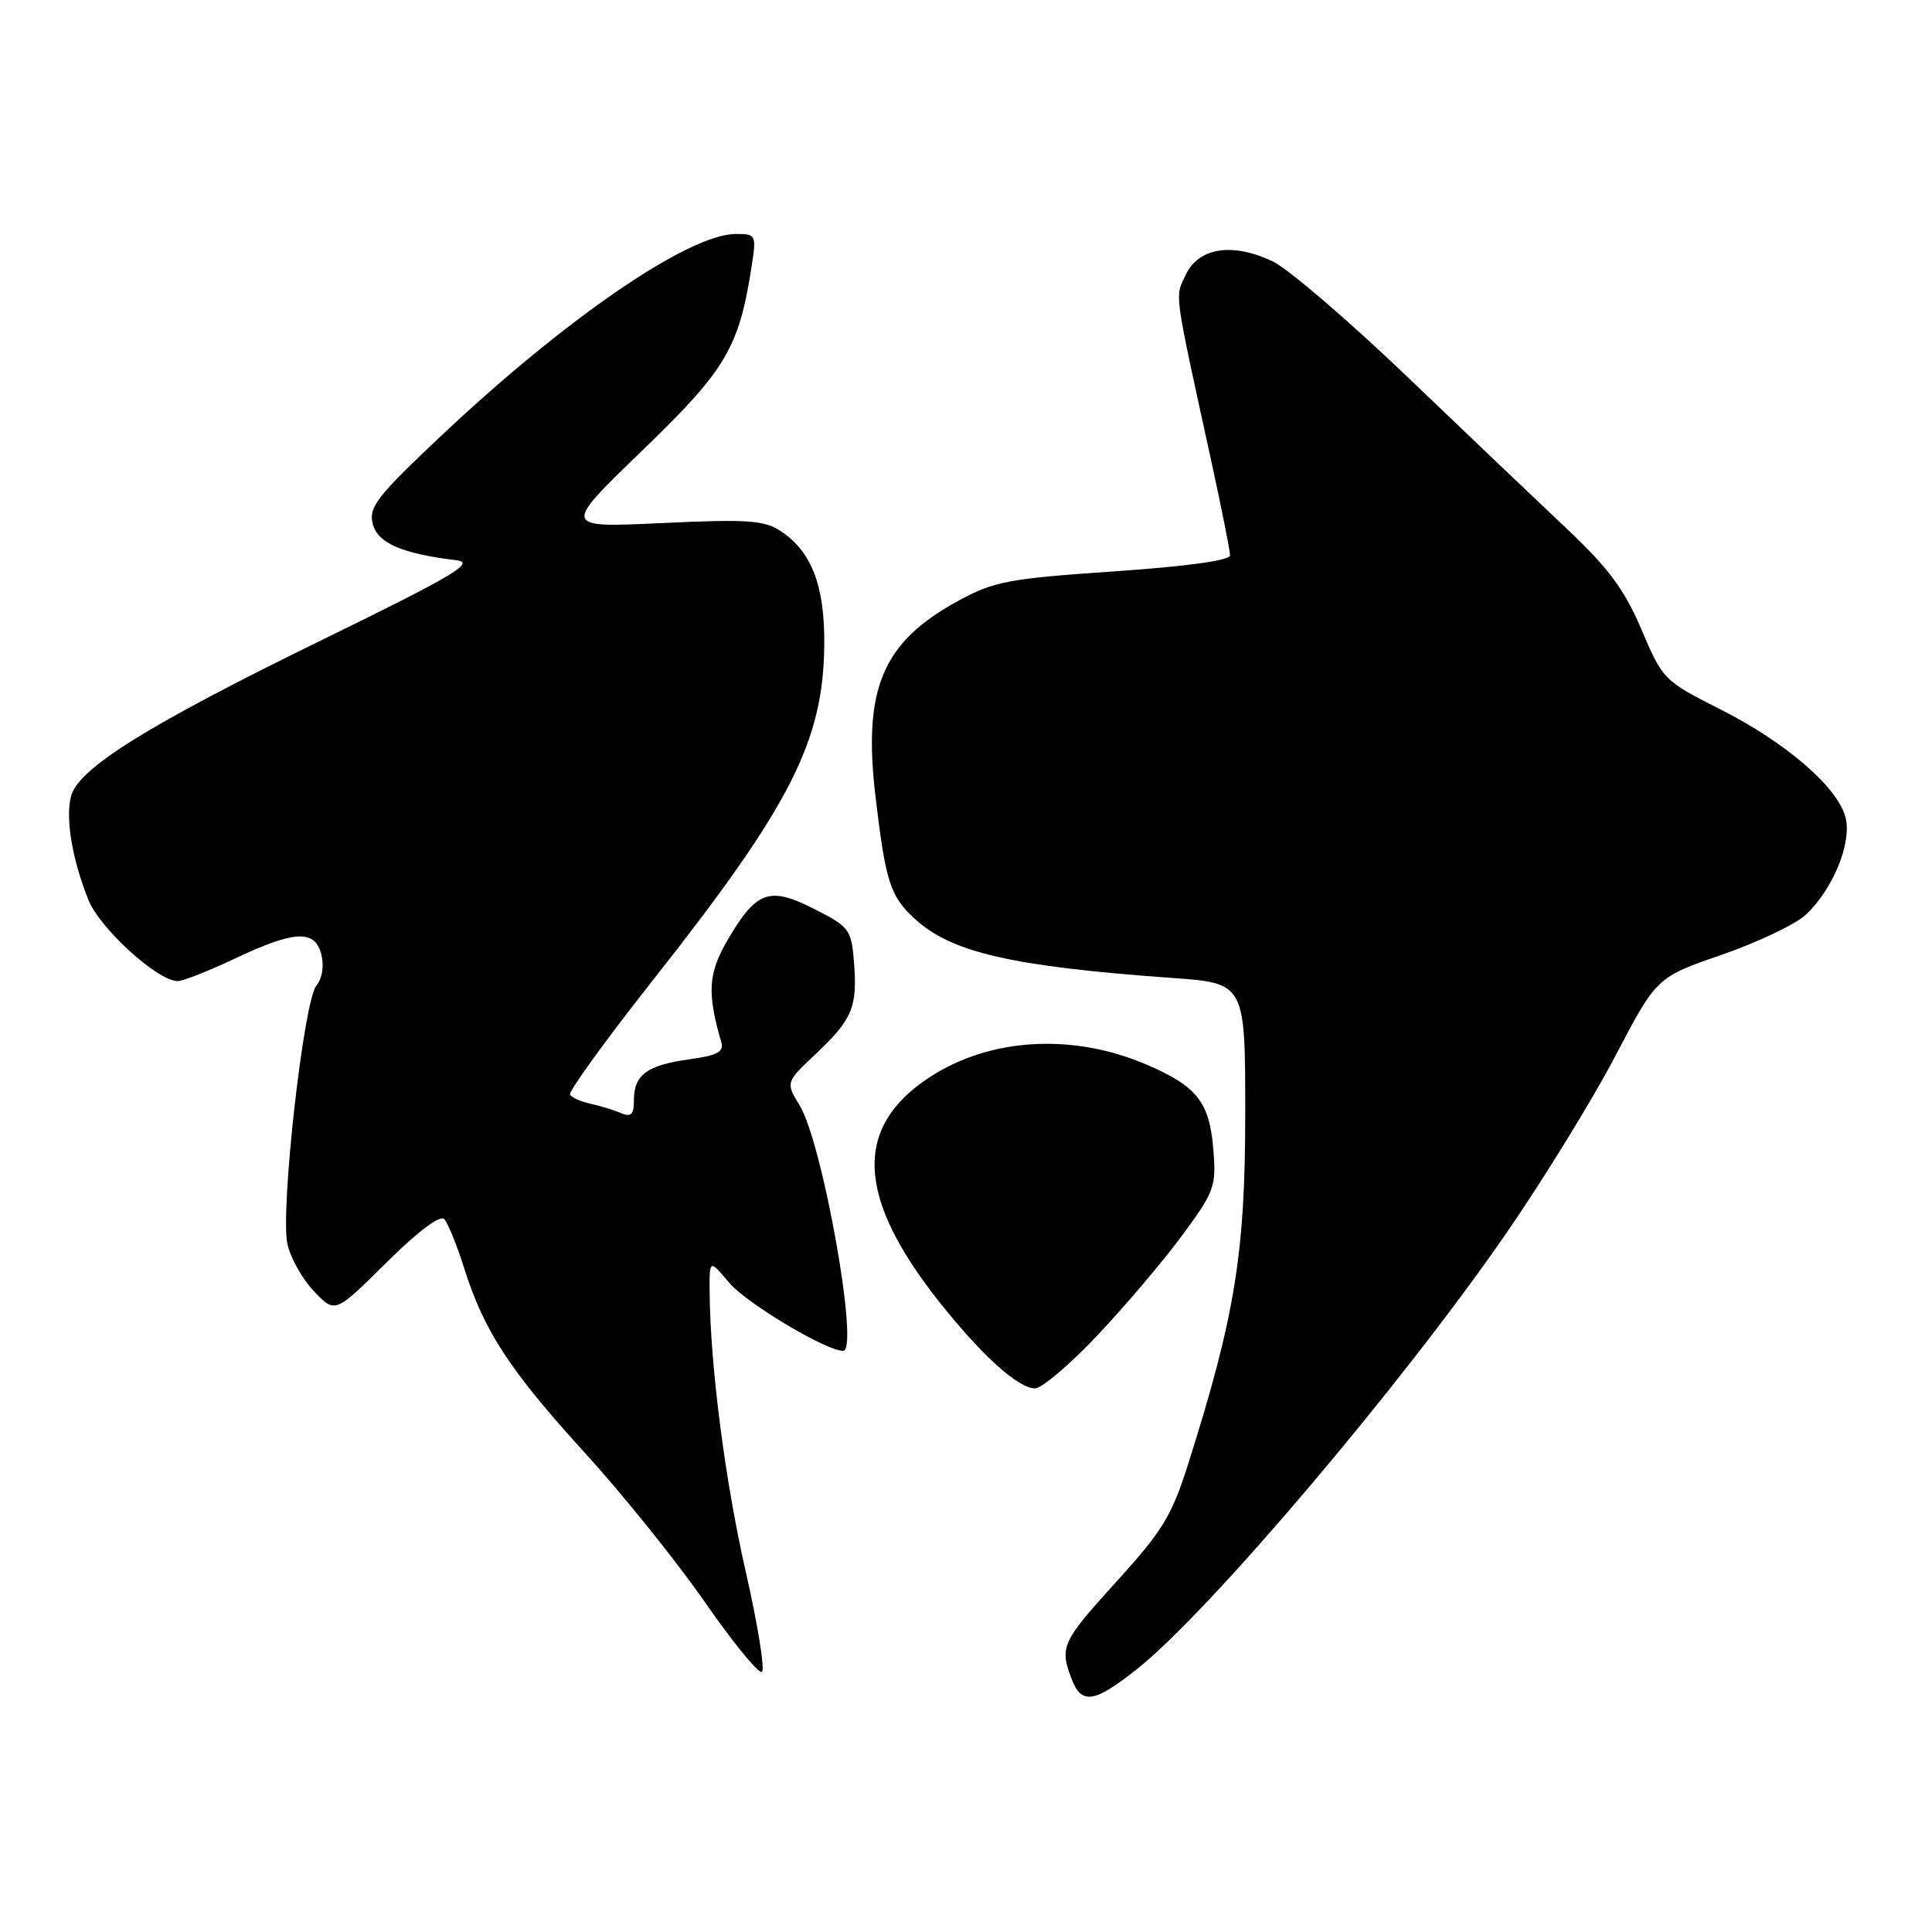 <?xml version="1.0" encoding="UTF-8" standalone="no"?>
<!DOCTYPE svg PUBLIC "-//W3C//DTD SVG 1.1//EN" "http://www.w3.org/Graphics/SVG/1.1/DTD/svg11.dtd" >
<svg xmlns="http://www.w3.org/2000/svg" xmlns:xlink="http://www.w3.org/1999/xlink" version="1.1" viewBox="0 0 256 256">
 <g >
 <path fill="currentColor"
d=" M 150.66 221.16 C 160.26 213.54 185.78 183.43 199.59 163.41 C 204.49 156.31 210.97 145.78 214.00 140.00 C 219.50 129.50 219.50 129.50 228.17 126.50 C 232.94 124.85 237.94 122.46 239.29 121.20 C 242.88 117.82 245.39 111.69 244.55 108.34 C 243.54 104.33 236.67 98.39 227.93 93.98 C 220.49 90.22 220.32 90.06 217.51 83.43 C 215.25 78.13 213.15 75.28 207.64 70.09 C 203.80 66.47 194.27 57.40 186.49 49.94 C 178.70 42.48 170.66 35.59 168.63 34.63 C 163.32 32.11 158.85 32.79 157.14 36.37 C 155.66 39.47 155.47 38.06 160.48 61.00 C 161.86 67.33 162.99 72.99 162.99 73.58 C 163.00 74.26 157.30 75.05 147.60 75.71 C 133.65 76.67 131.71 77.03 126.98 79.61 C 116.91 85.09 114.30 91.28 116.02 105.64 C 117.36 116.89 117.95 118.72 121.16 121.70 C 126.00 126.20 134.00 128.05 155.25 129.58 C 165.00 130.27 165.00 130.27 165.00 147.55 C 165.00 166.00 163.65 174.35 157.52 193.73 C 155.29 200.82 154.10 202.79 147.98 209.52 C 140.70 217.53 140.38 218.23 141.98 222.43 C 143.30 225.92 144.98 225.67 150.66 221.16 Z  M 98.82 208.27 C 96.08 196.27 94.11 180.99 94.03 171.17 C 94.00 166.85 94.00 166.85 96.63 169.98 C 98.93 172.71 109.63 179.09 111.74 178.99 C 113.88 178.89 108.99 151.43 105.95 146.46 C 104.10 143.42 104.10 143.42 108.10 139.64 C 112.94 135.09 113.63 133.43 113.16 127.50 C 112.81 123.15 112.56 122.81 107.88 120.44 C 101.93 117.42 100.24 118.03 96.42 124.54 C 93.83 128.97 93.67 131.57 95.58 138.11 C 95.94 139.37 95.04 139.86 91.37 140.36 C 85.77 141.13 84.00 142.42 84.00 145.73 C 84.00 147.71 83.64 148.06 82.25 147.48 C 81.29 147.07 79.48 146.52 78.24 146.25 C 76.99 145.98 75.77 145.44 75.53 145.05 C 75.29 144.67 80.22 137.86 86.48 129.92 C 104.73 106.80 109.09 98.28 109.22 85.48 C 109.30 77.63 107.55 73.06 103.42 70.36 C 101.25 68.93 99.00 68.78 87.69 69.31 C 74.50 69.93 74.50 69.93 85.09 59.71 C 96.22 48.98 97.92 46.10 99.60 35.25 C 100.24 31.13 100.18 31.00 97.52 31.00 C 91.29 31.00 75.03 42.13 58.51 57.70 C 49.96 65.75 48.83 67.20 49.39 69.41 C 50.03 71.96 53.24 73.36 60.50 74.24 C 63.01 74.55 60.15 76.25 42.84 84.71 C 19.52 96.10 10.33 101.83 9.40 105.54 C 8.66 108.49 9.57 113.89 11.71 119.23 C 13.23 123.03 20.89 130.00 23.55 130.00 C 24.25 130.00 27.67 128.65 31.16 127.00 C 39.08 123.26 41.75 123.14 42.59 126.51 C 42.96 127.99 42.69 129.67 41.93 130.58 C 40.23 132.63 37.11 160.48 38.09 164.86 C 38.50 166.71 40.09 169.53 41.63 171.13 C 44.41 174.04 44.41 174.04 51.19 167.31 C 55.38 163.16 58.32 160.95 58.87 161.54 C 59.35 162.07 60.54 164.97 61.49 168.00 C 64.13 176.36 67.51 181.54 77.48 192.49 C 82.50 197.99 89.65 206.89 93.38 212.26 C 97.11 217.63 100.51 221.80 100.95 221.53 C 101.38 221.27 100.42 215.30 98.82 208.27 Z  M 145.45 176.90 C 149.13 173.00 154.18 167.04 156.68 163.65 C 160.94 157.86 161.18 157.20 160.77 152.27 C 160.26 146.04 158.60 143.93 151.96 141.08 C 142.21 136.88 131.27 137.49 123.27 142.68 C 113.01 149.33 113.43 158.68 124.62 172.71 C 130.16 179.66 134.91 183.94 137.13 183.97 C 138.02 183.99 141.77 180.81 145.45 176.90 Z "/>
</g>
</svg>